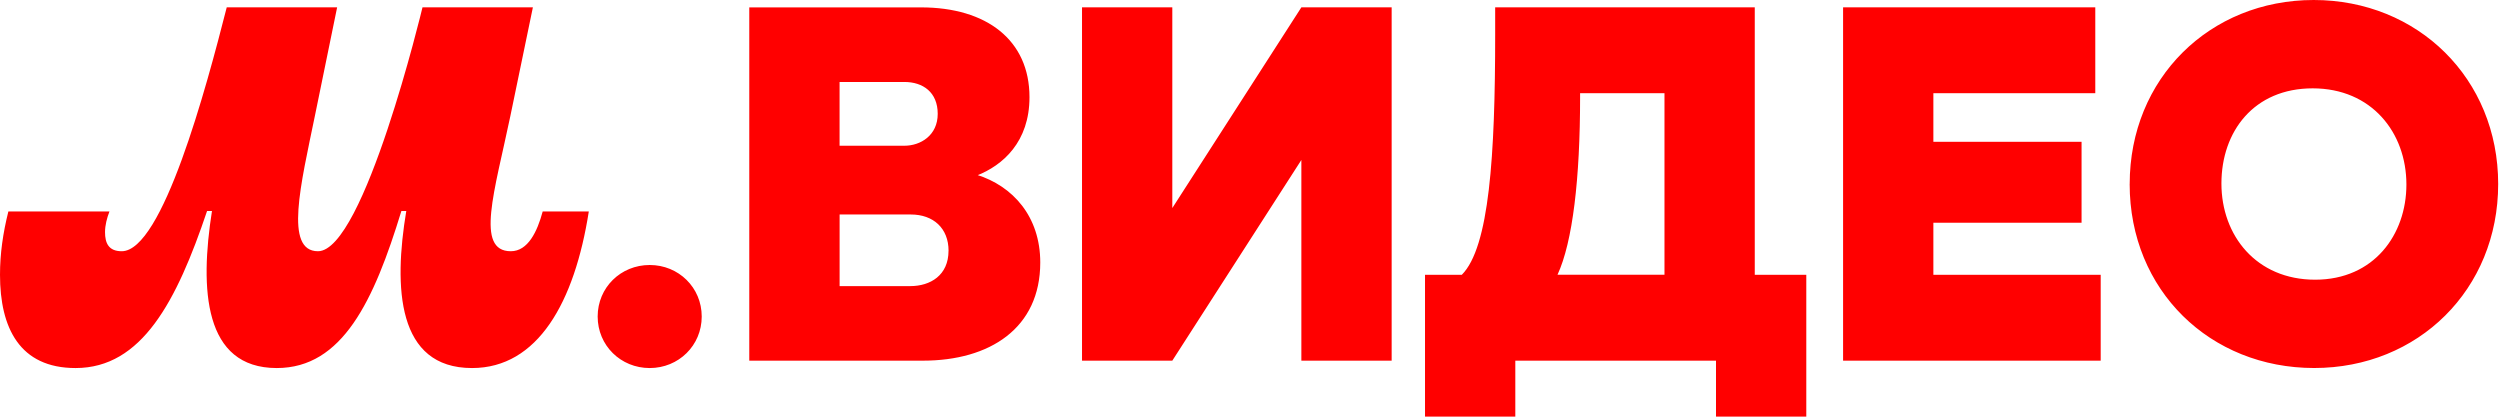 <svg width="288" height="48" viewBox="0 0 288 48" fill="none" xmlns="http://www.w3.org/2000/svg">
<path d="M8.704 42.399C16.337 42.399 20.351 34.712 23.854 24.31H24.419C23.007 33.297 23.456 42.399 31.881 42.399C39.456 42.399 43.075 34.654 46.239 24.31H46.803C45.334 33.13 45.728 42.399 54.378 42.399C61.953 42.399 66.191 34.824 67.83 24.364H62.517C61.895 26.68 60.82 28.942 58.844 28.942C54.718 28.942 56.98 22.044 58.786 13.398L61.388 0.847H48.671C48.671 0.847 41.943 28.942 36.63 28.942C32.728 28.942 34.65 21.256 36.289 13.282L38.837 0.847H26.12C23.746 10.173 18.715 28.942 14.021 28.942C12.493 28.942 12.099 27.98 12.099 26.738C12.099 25.946 12.323 25.099 12.609 24.364H0.963C0.34 26.851 0 29.225 0 31.657C0 37.763 2.262 42.399 8.704 42.399ZM74.845 42.399C78.182 42.399 80.838 39.797 80.838 36.463C80.838 33.13 78.182 30.528 74.845 30.528C71.508 30.528 68.851 33.126 68.851 36.463C68.851 39.8 71.508 42.399 74.845 42.399ZM109.27 28.888C109.27 31.715 107.178 32.96 104.862 32.96H96.723V24.709H104.92C107.522 24.709 109.274 26.29 109.274 28.892L109.27 28.888ZM96.719 9.443H104.182C106.331 9.443 108.025 10.63 108.025 13.116C108.025 15.602 106.045 16.789 104.182 16.789H96.719V9.439V9.443ZM112.491 20.238C115.542 19.051 118.597 16.337 118.597 11.194C118.597 4.636 113.678 0.851 106.103 0.851H86.317V41.548H106.328C114.015 41.548 119.838 37.817 119.838 30.242C119.838 24.929 116.671 21.422 112.487 20.122V20.235L112.491 20.238ZM277.218 21.256C277.218 27.021 273.487 32.221 266.704 32.221C259.922 32.221 255.908 27.133 255.908 21.143C255.908 15.154 259.64 10.177 266.422 10.177C273.204 10.177 277.218 15.266 277.218 21.256ZM245.337 21.198C245.337 33.463 254.609 42.395 266.592 42.395C278.575 42.395 287.79 33.351 287.79 21.198C287.79 9.044 278.521 0 266.538 0C254.555 0 245.341 9.044 245.341 21.198H245.337ZM191.748 10.738V31.653H179.424C181.176 27.868 182.027 20.575 182.027 11.19V10.738H191.752H191.748ZM202.149 31.653V0.847H172.244V3.956C172.244 17.919 171.567 28.49 168.4 31.657H164.162V47.994H174.564V41.548H197.683V47.994H208.085V31.657H202.149V31.653ZM222.724 31.653V25.66H239.796V16.333H222.724V10.738H241.377V0.847H212.323V41.548H242V31.657H222.724V31.653ZM149.917 0.847L135.05 23.966V0.847H124.648V41.548H135.05L149.917 18.429V41.548H160.319V0.847H149.917Z" fill="#FF0000"/>
</svg>
